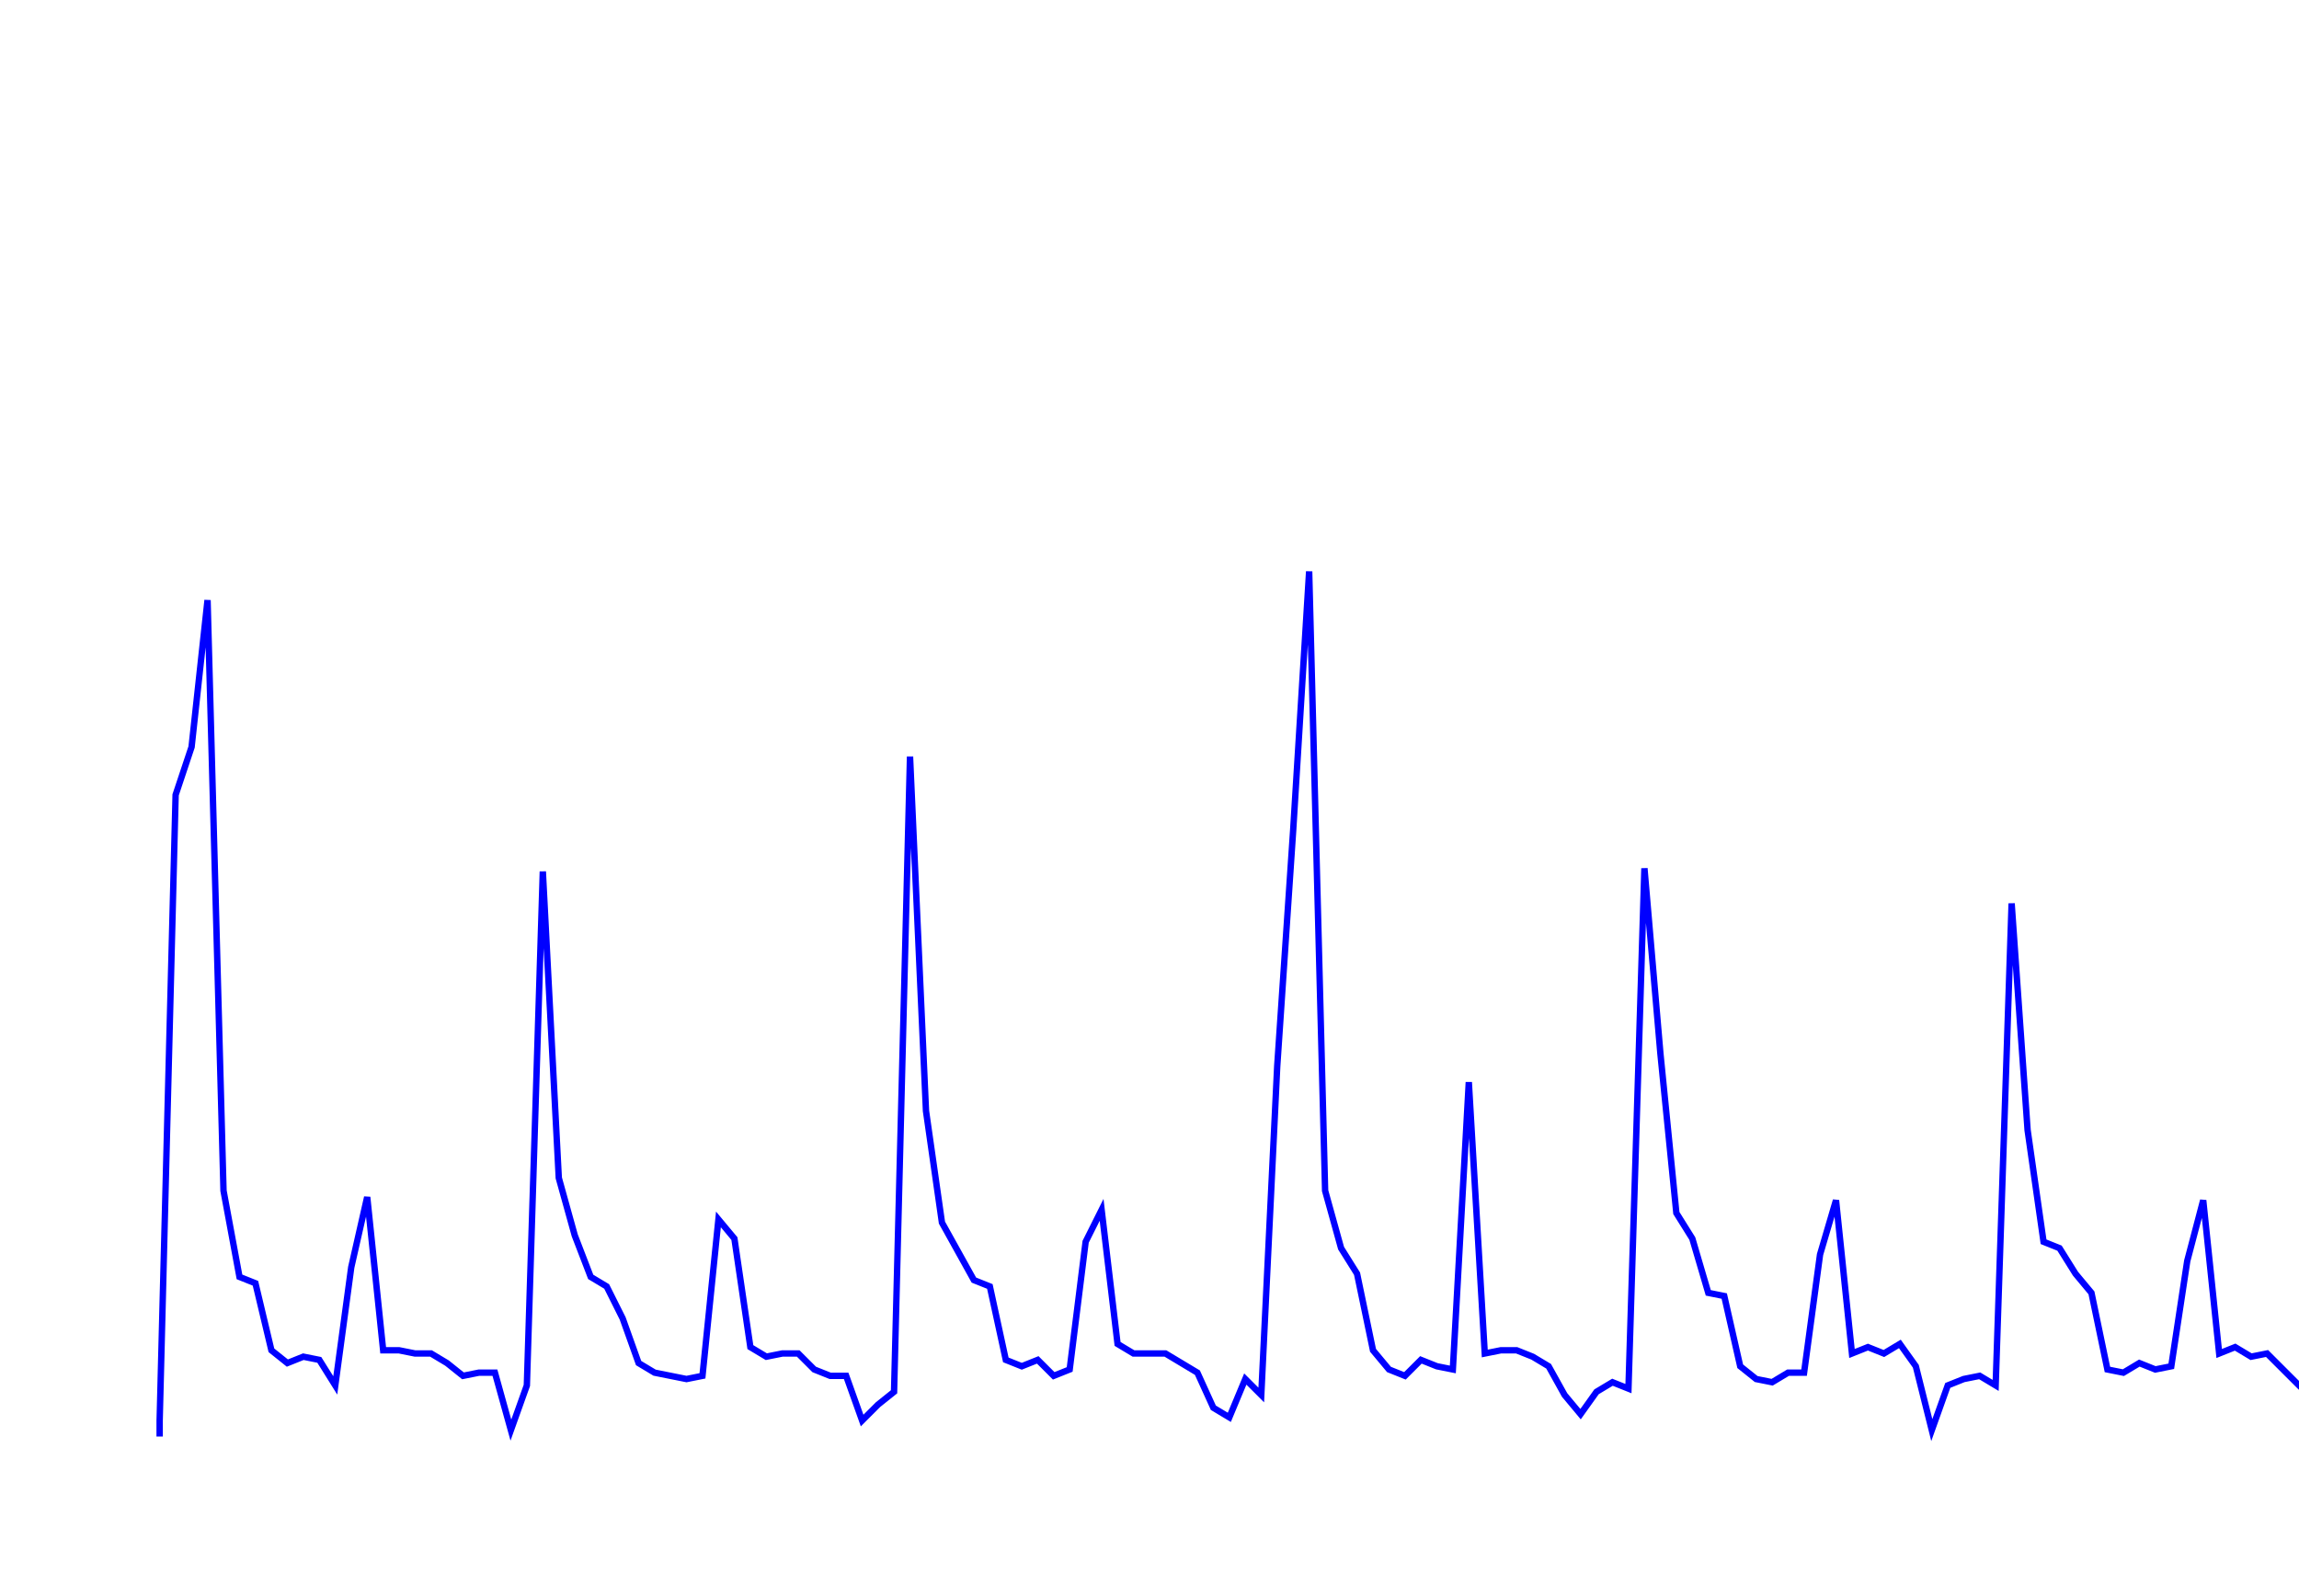 <svg xmlns='http://www.w3.org/2000/svg' width='720' height='500'><path fill='none' stroke='blue' stroke-width='2' d='M50,450 L50,445 L55,249 L60,234 L65,188 L70,373 L75,400 L80,402 L85,423 L90,427 L95,425 L100,426 L105,434 L110,397 L115,375 L120,423 L125,423 L130,424 L135,424 L140,427 L145,431 L150,430 L155,430 L160,448 L165,434 L170,273 L175,369 L180,387 L185,400 L190,403 L195,413 L200,427 L205,430 L210,431 L215,432 L220,431 L225,382 L230,388 L235,422 L240,425 L245,424 L250,424 L255,429 L260,431 L265,431 L270,445 L275,440 L280,436 L285,237 L290,348 L295,383 L300,392 L305,401 L310,403 L315,426 L320,428 L325,426 L330,431 L335,429 L340,389 L345,379 L350,421 L355,424 L360,424 L365,424 L370,427 L375,430 L380,441 L385,444 L390,432 L395,437 L400,334 L405,260 L410,179 L415,373 L420,391 L425,399 L430,423 L435,429 L440,431 L445,426 L450,428 L455,429 L460,339 L465,424 L470,423 L475,423 L480,425 L485,428 L490,437 L495,443 L500,436 L505,433 L510,435 L515,272 L520,330 L525,380 L530,388 L535,405 L540,406 L545,428 L550,432 L555,433 L560,430 L565,430 L570,393 L575,376 L580,424 L585,422 L590,424 L595,421 L600,428 L605,448 L610,434 L615,432 L620,431 L625,434 L630,283 L635,354 L640,389 L645,391 L650,399 L655,405 L660,429 L665,430 L670,427 L675,429 L680,428 L685,395 L690,376 L695,424 L700,422 L705,425 L710,424 L715,429 L720,434 L725,430 L730,431 L735,430 L740,432 L745,430 L750,433 L755,433 L760,435 L765,433 '/></svg>
